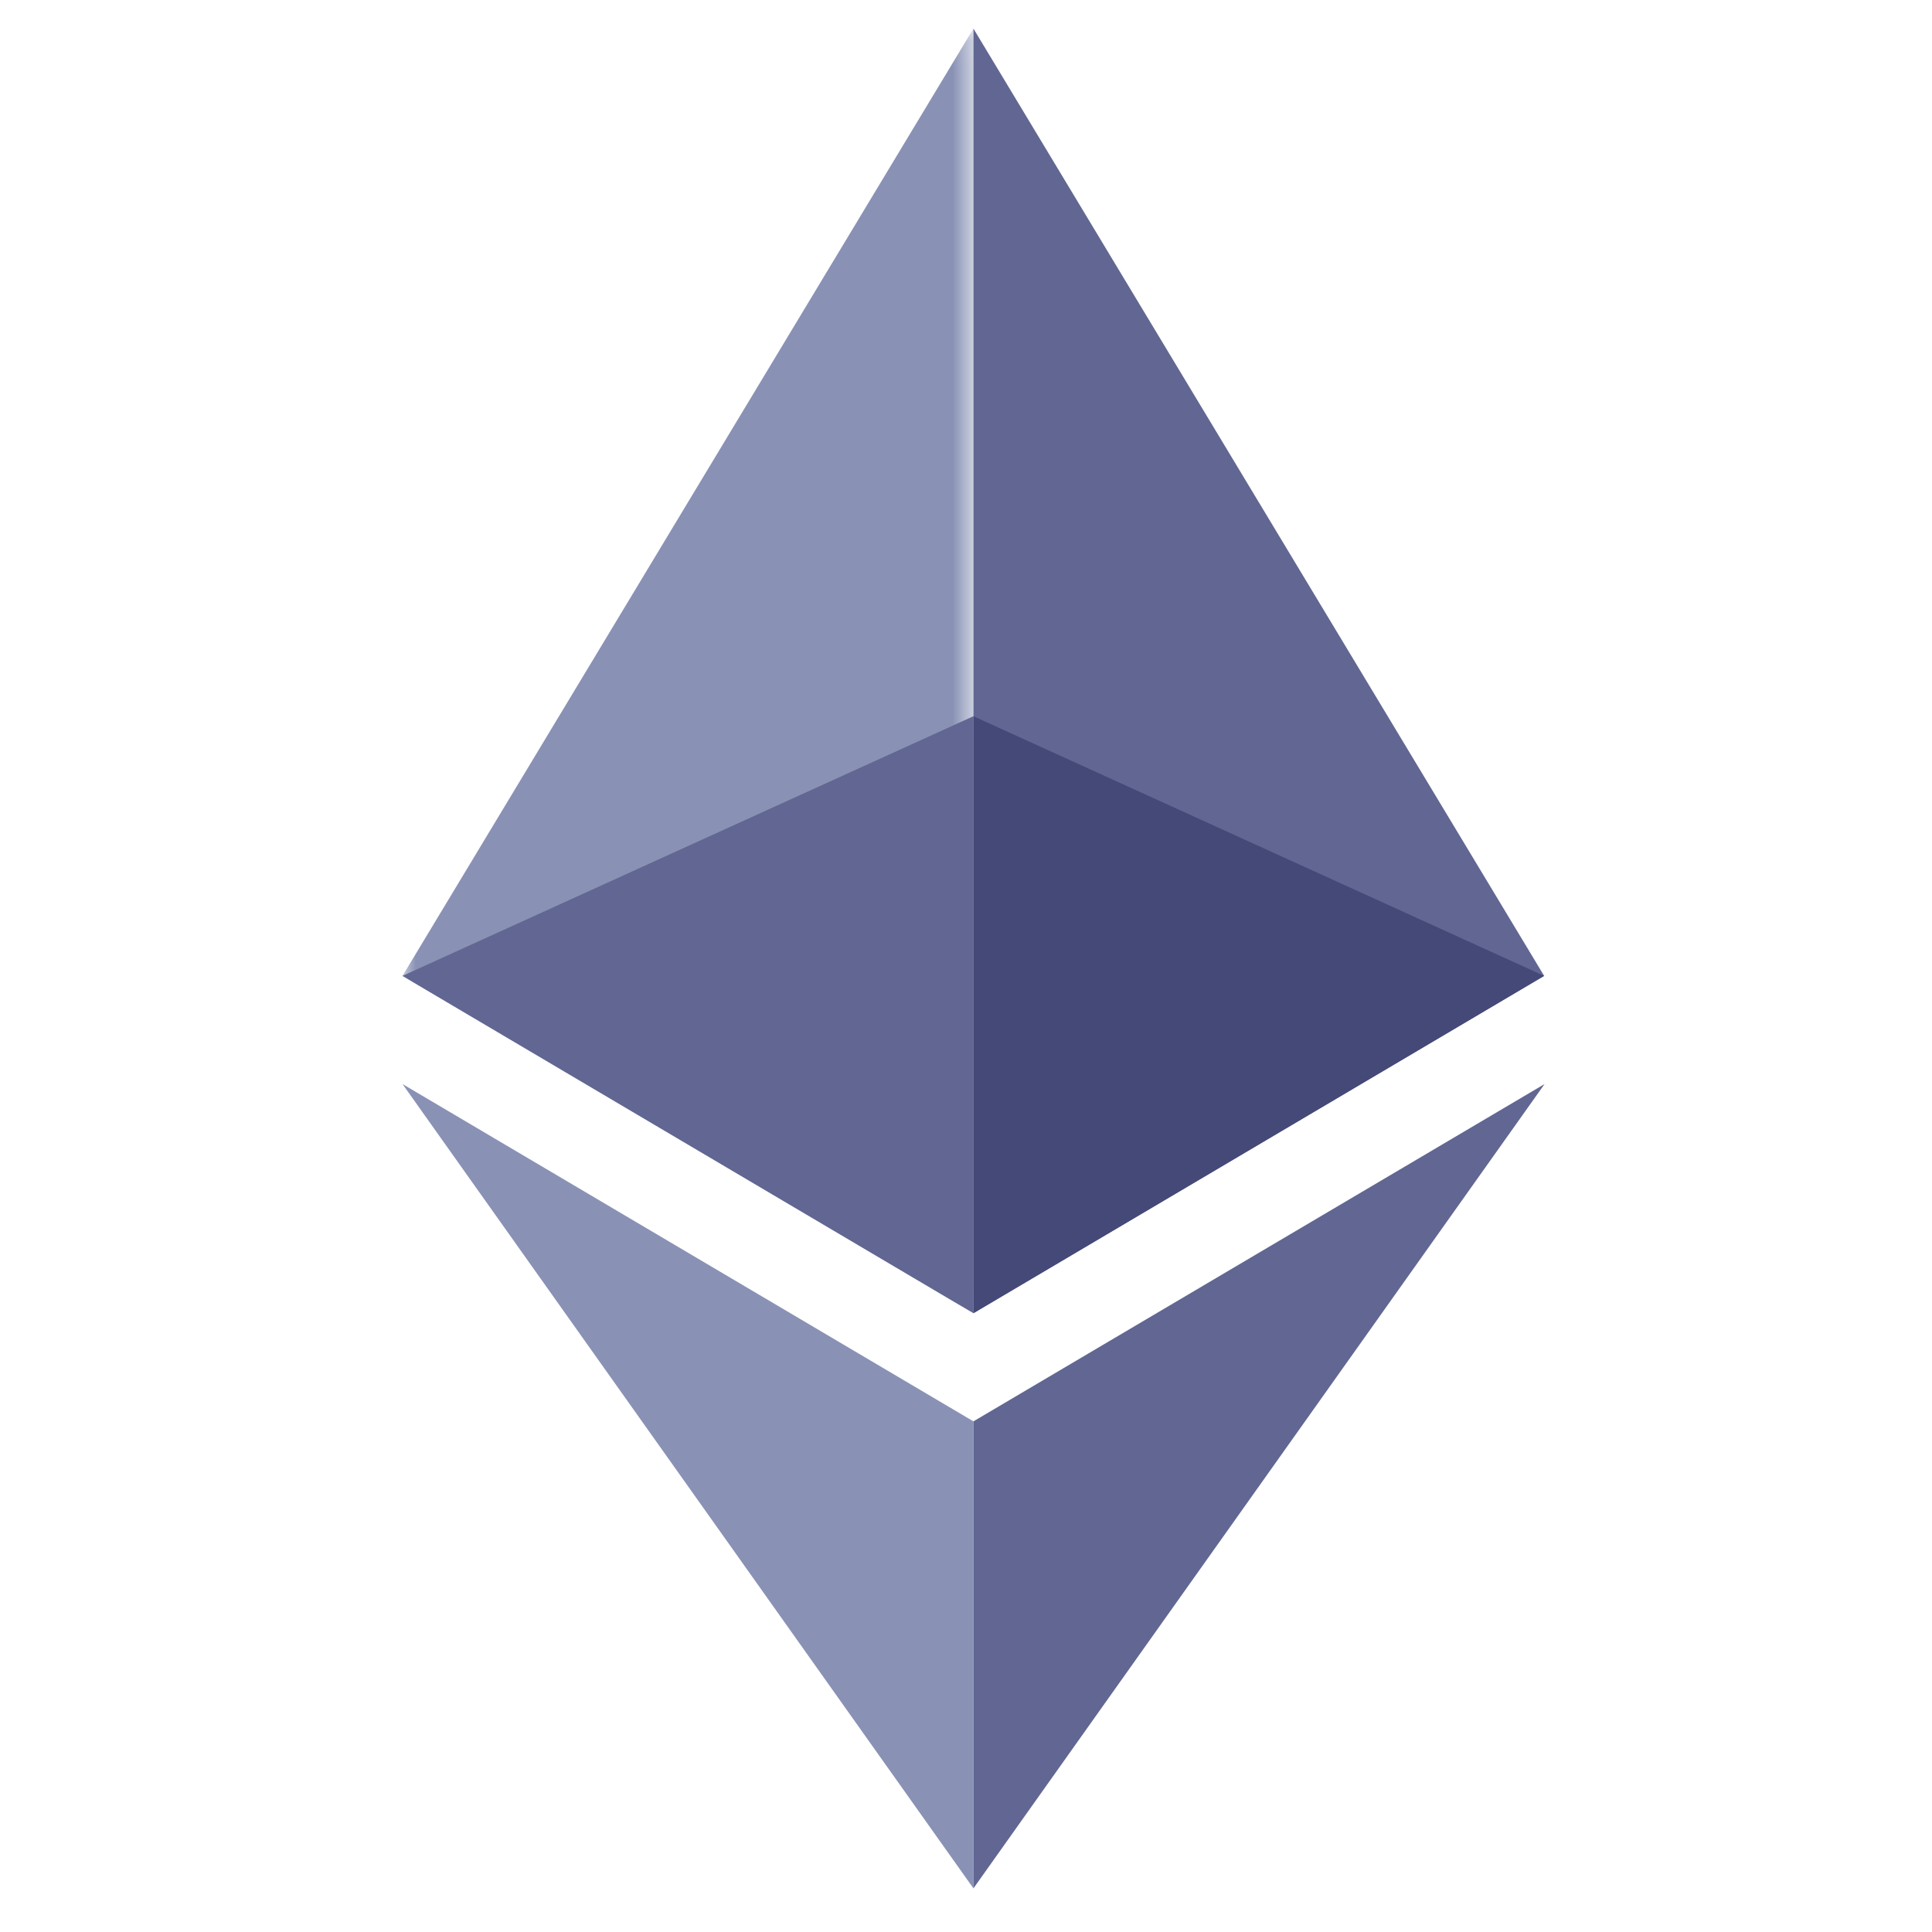 <?xml version="1.0" encoding="UTF-8"?>
<svg width="72px" height="72px" viewBox="0 0 72 72" version="1.1" xmlns="http://www.w3.org/2000/svg" xmlns:xlink="http://www.w3.org/1999/xlink">
    <title>eth</title>
    <defs>
        <polygon id="path-1" points="0 0.052 21.277 0.052 21.277 47.926 0 47.926"></polygon>
    </defs>
    <g id="eth" stroke="none" stroke-width="1" fill="none" fill-rule="evenodd">
        <g id="Group-13" transform="translate(15, 1)">
            <g id="Group-10" transform="translate(0, 0.013)">
                <g id="Group-3">
                    <mask id="mask-2" fill="white">
                        <use xlink:href="#path-1"></use>
                    </mask>
                    <g id="Clip-2"></g>
                    <polygon id="Fill-1" fill="#8992B5" mask="url(#mask-2)" points="21.277 0.052 -1.30501365e-05 35.355 21.277 47.926"></polygon>
                </g>
                <polygon id="Fill-4" fill="#616792" points="21.277 0.052 21.277 47.926 42.546 35.355"></polygon>
                <polygon id="Fill-6" fill="#8992B5" points="0 39.386 21.277 69.361 21.277 51.957"></polygon>
                <polygon id="Fill-8" fill="#616792" points="21.277 51.957 21.277 69.361 42.562 39.386"></polygon>
            </g>
            <polygon id="Fill-11" fill="#454978" points="21.273 25.693 21.273 47.936 21.277 47.939 42.546 35.368 21.277 25.691"></polygon>
            <polygon id="Fill-12" fill="#616792" points="0 35.368 21.273 47.936 21.273 25.693"></polygon>
        </g>
    </g>
</svg>